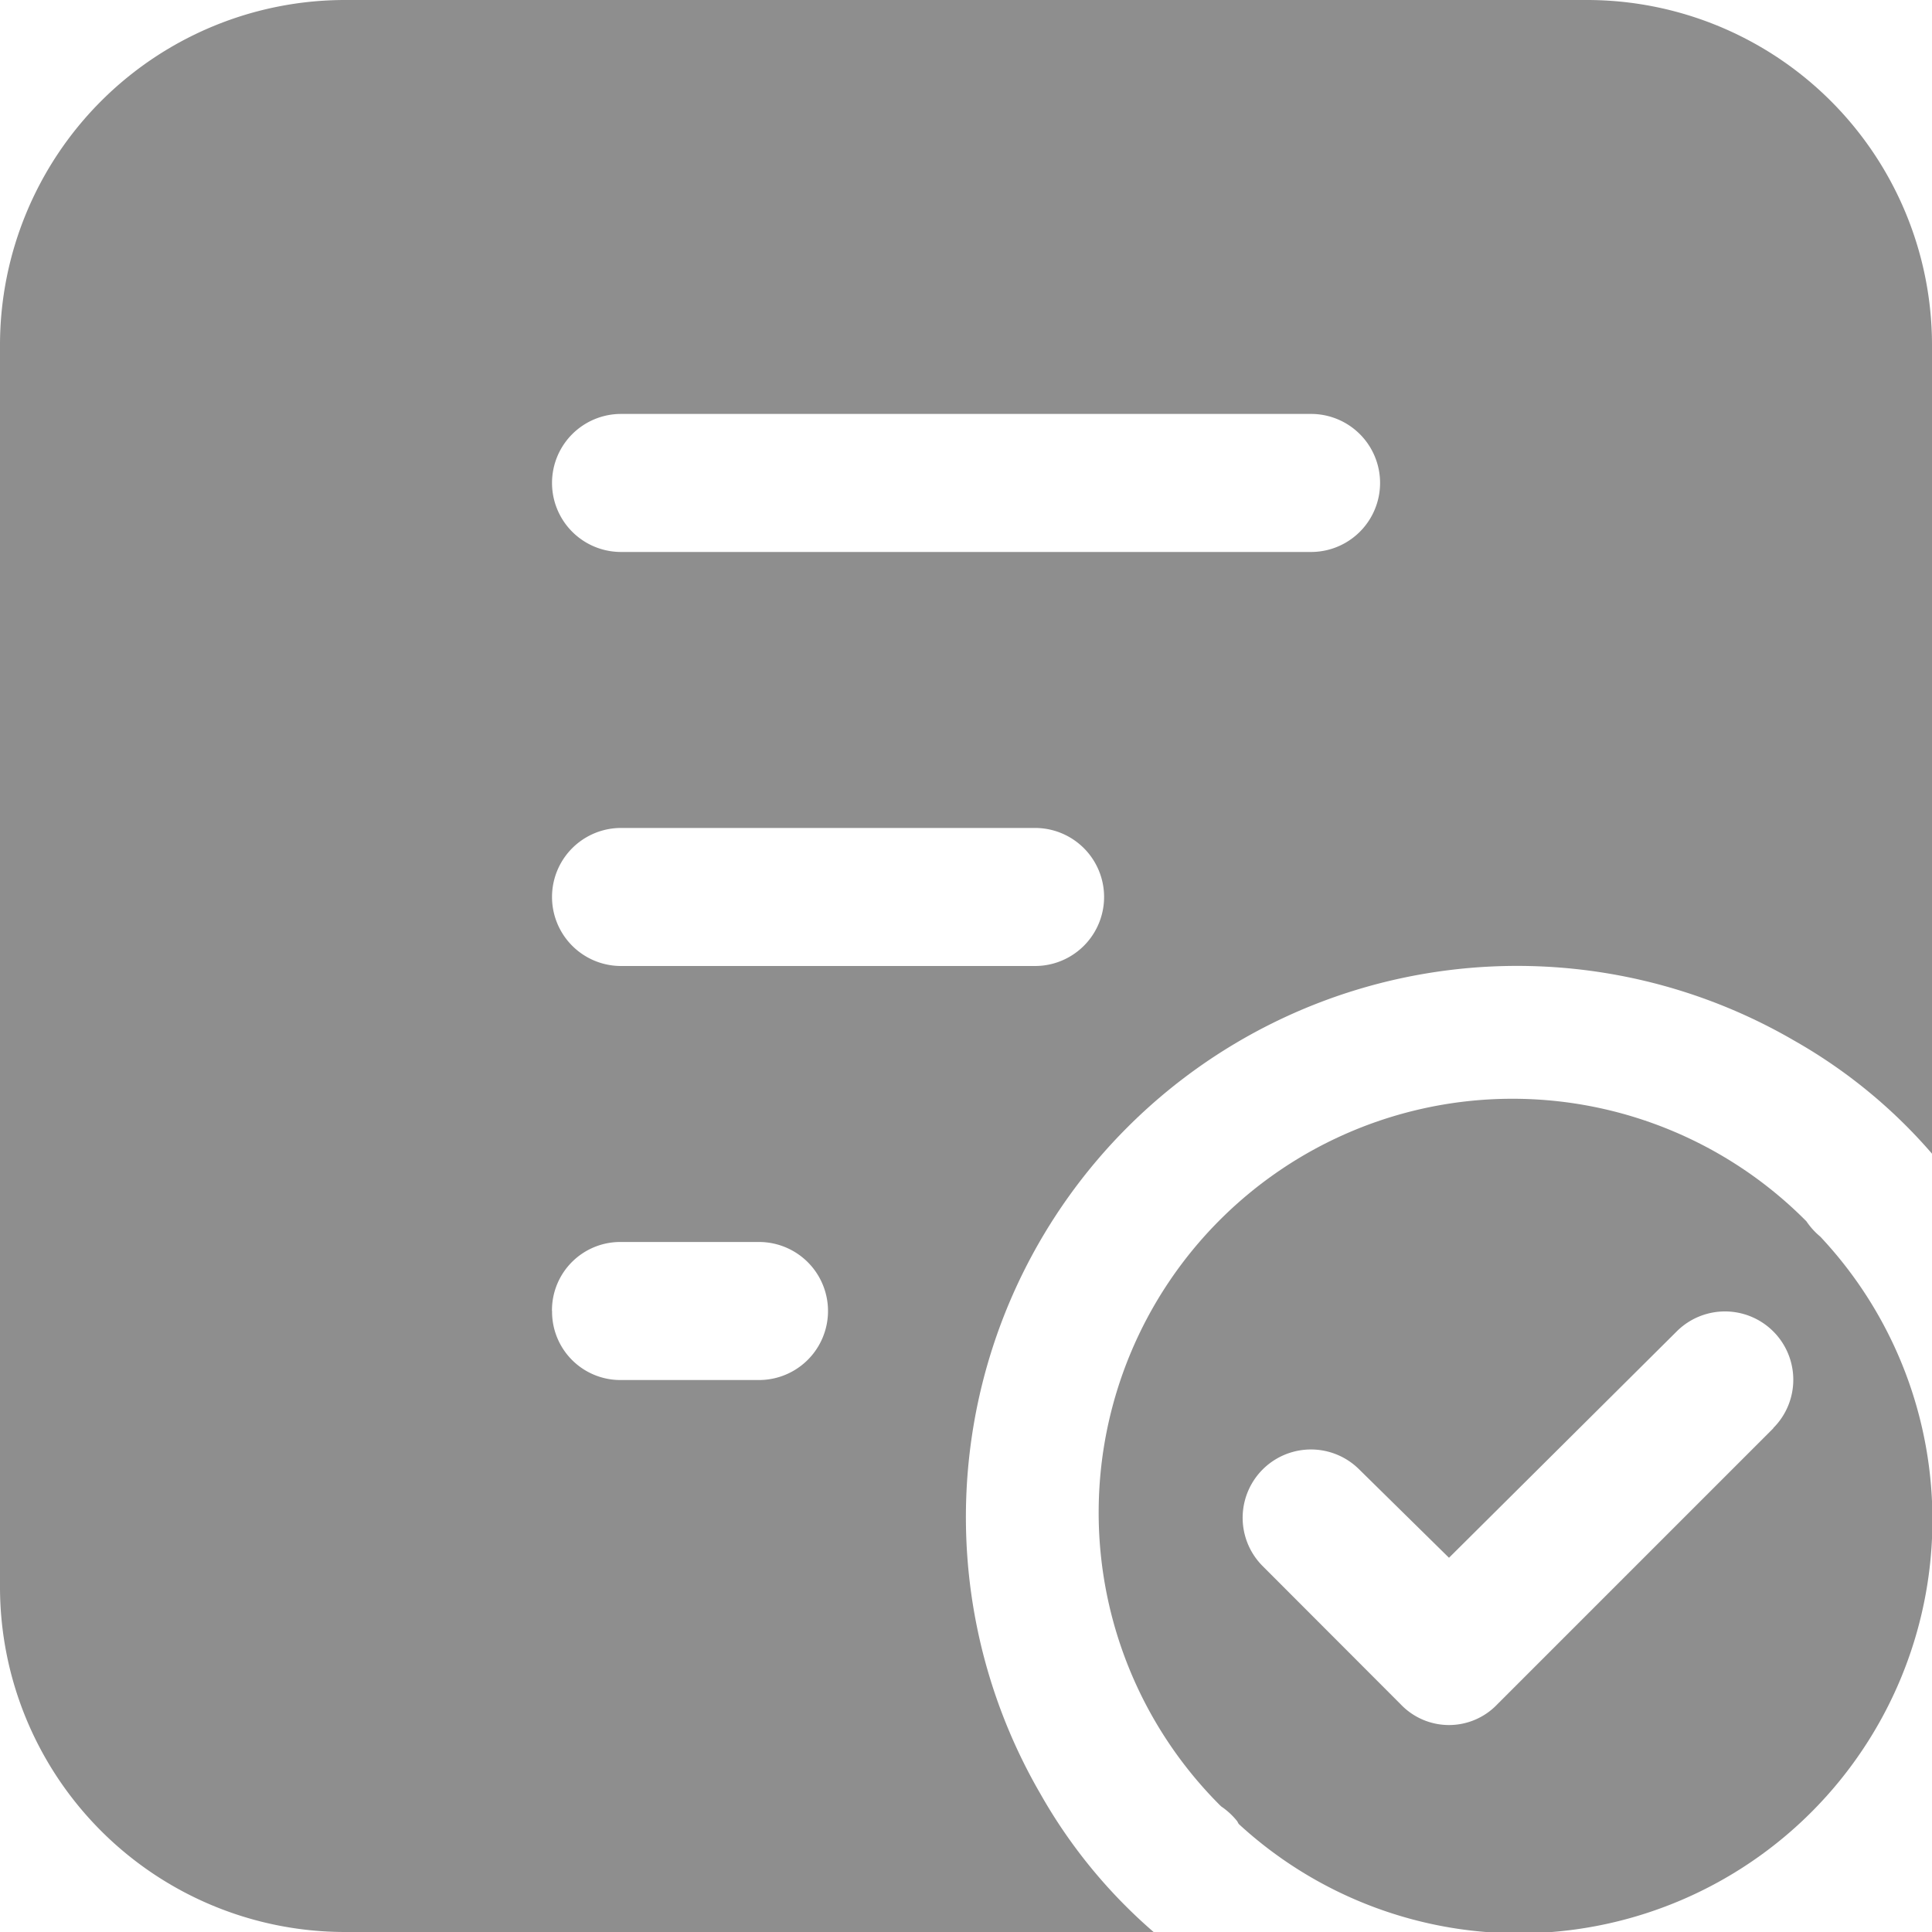 <svg xmlns="http://www.w3.org/2000/svg" width="20" height="20" viewBox="0 0 20 20"><g transform="translate(-0.5 -0.5)"><path d="M16.929.5H4.071A3.573,3.573,0,0,0,.5,4.071V16.929A3.573,3.573,0,0,0,4.071,20.5h8.371a5.4,5.4,0,0,1-1.171-1.429,5.706,5.706,0,0,1,7.8-7.8A5.4,5.4,0,0,1,20.5,12.443V4.071A3.573,3.573,0,0,0,16.929.5ZM6.214,14.071a.707.707,0,0,1,.714-.714H8.357a.714.714,0,0,1,0,1.429H6.929a.707.707,0,0,1-.714-.714Zm5-3.571H6.929a.714.714,0,0,1,0-1.429h4.286a.714.714,0,1,1,0,1.429Zm2.857-4.286H6.929a.714.714,0,0,1,0-1.429h7.143a.714.714,0,0,1,0,1.429Z" transform="translate(0 0)" fill="#8e8e8e"/><path d="M15.788,9.731l-.014-.014a4.283,4.283,0,1,0-6.058,6.058l.015.014a.749.749,0,0,1,.157.143c.014.014.014.029.029.043a4.281,4.281,0,0,0,6.014-6.086A.749.749,0,0,1,15.788,9.731Zm-.343,2.143-2.857,2.857a.69.69,0,0,1-1,0L10.159,13.3a.707.707,0,1,1,1-1l.929.914,2.357-2.343a.707.707,0,1,1,1,1Z" transform="translate(3.412 3.412)" fill="#8e8e8e"/></g></svg>